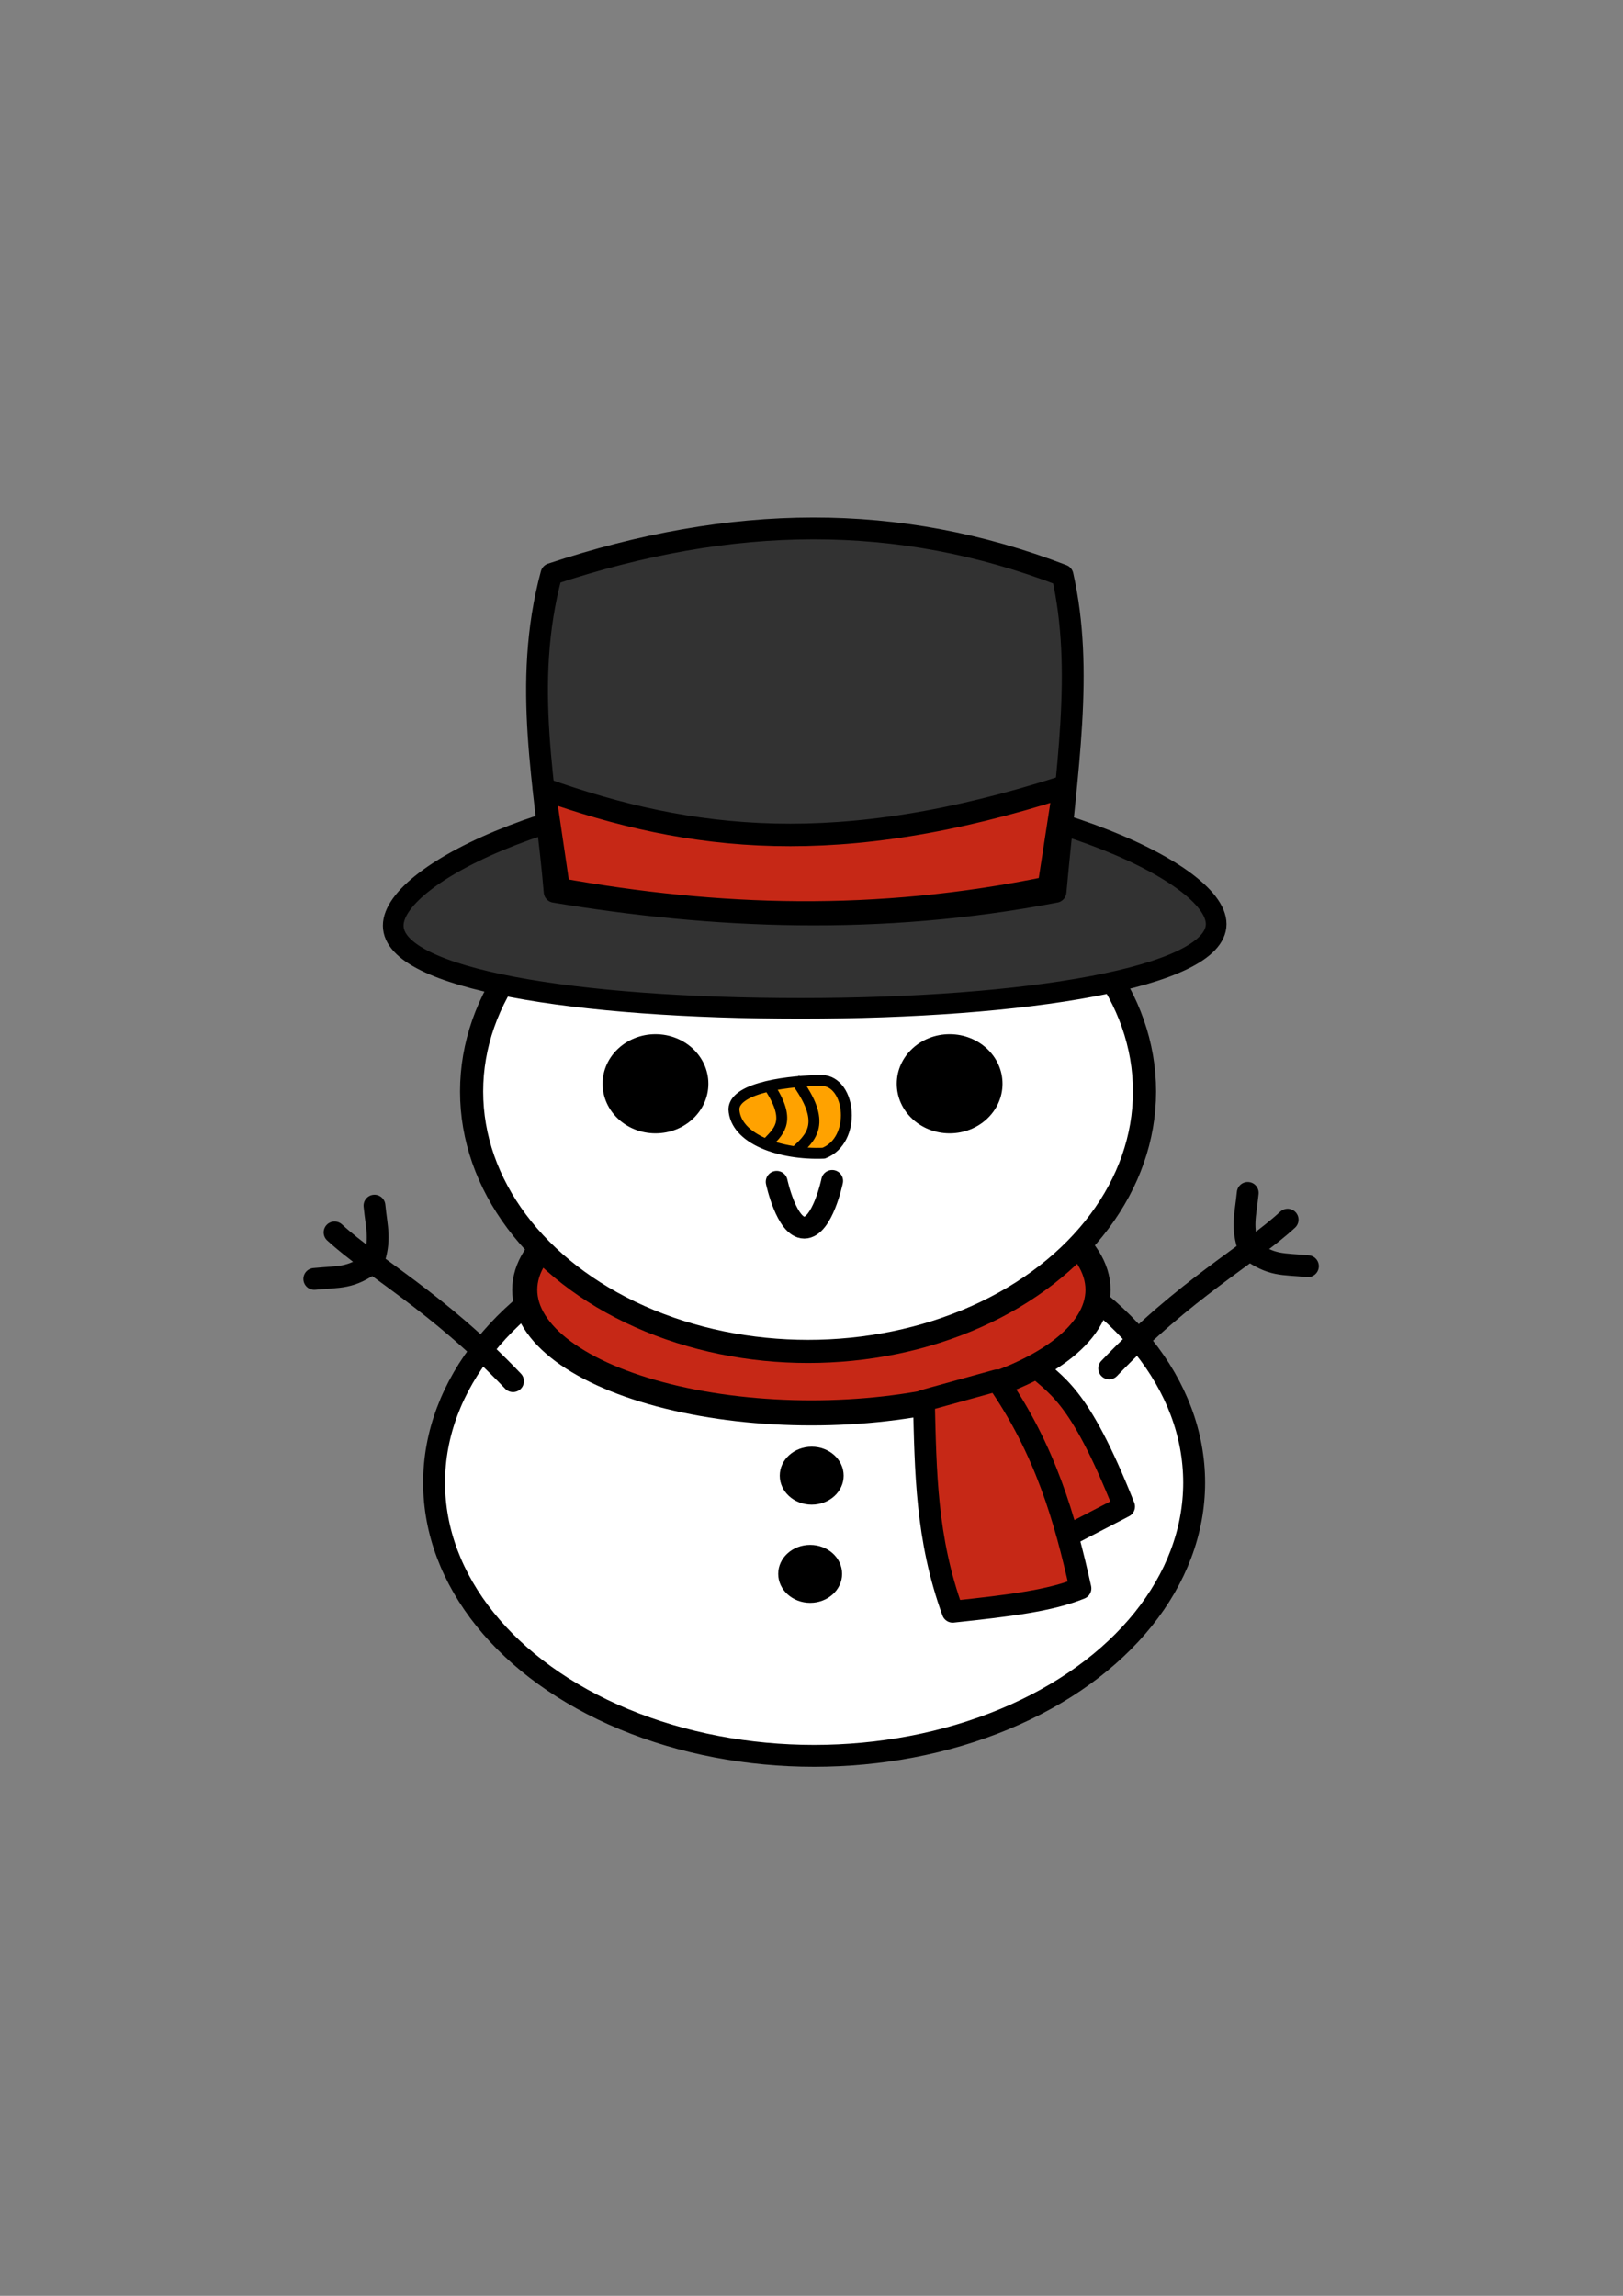 <?xml version="1.0" encoding="UTF-8" standalone="no"?>
<!-- Created with Inkscape (http://www.inkscape.org/) -->

<svg
   xmlns:dc="http://purl.org/dc/elements/1.1/"
   xmlns:cc="http://creativecommons.org/ns#"
   xmlns:rdf="http://www.w3.org/1999/02/22-rdf-syntax-ns#"
   xmlns:svg="http://www.w3.org/2000/svg"
   xmlns="http://www.w3.org/2000/svg"
   xmlns:sodipodi="http://sodipodi.sourceforge.net/DTD/sodipodi-0.dtd"
   xmlns:inkscape="http://www.inkscape.org/namespaces/inkscape"
   width="210mm"
   height="297mm"
   viewBox="0 0 744.094 1052.362"
   id="svg6524"
   version="1.1"
   inkscape:version="0.91 r13725"
   sodipodi:docname="xmas-snowman.svg">
  <rect x="0" y="0" width="744.094" height="1052.362" fill="#808080" stroke="none"/>
  <defs
     id="defs6526" />
  <sodipodi:namedview
     id="base"
     pagecolor="#ffffff"
     bordercolor="#666666"
     borderopacity="1.0"
     inkscape:pageopacity="0.0"
     inkscape:pageshadow="2"
     inkscape:zoom="1.979899"
     inkscape:cx="323.5128"
     inkscape:cy="636.07127"
     inkscape:document-units="px"
     inkscape:current-layer="layer1"
     showgrid="false"
     inkscape:window-width="1920"
     inkscape:window-height="1027"
     inkscape:window-x="1912"
     inkscape:window-y="-8"
     inkscape:window-maximized="1" />
  <g
     inkscape:label="Calque 1"
     inkscape:groupmode="layer"
     id="layer1">
    <ellipse
       style="opacity:1;fill:#ffffff;fill-opacity:1;fill-rule:nonzero;stroke:#000000;stroke-width:10.039;stroke-linecap:round;stroke-linejoin:round;stroke-miterlimit:4;stroke-dasharray:none;stroke-opacity:1"
       id="path7120"
       cx="373.251"
       cy="679.616"
       rx="174.232"
       ry="125.24" />
    <g
       id="g7180"
       style="fill-opacity:1;fill:#c62816">
      <path
         sodipodi:nodetypes="ccccc"
         inkscape:connector-curvature="0"
         id="path7128"
         d="m 472.143,624.148 c 12.071,11.405 22.09,13.378 43.214,66.429 l -28.929,15 c -6.203,-31.267 -17.848,-52.556 -29.643,-73.571 z"
         style="fill:#c62816;fill-rule:evenodd;stroke:#000000;stroke-width:10;stroke-linecap:round;stroke-linejoin:round;stroke-miterlimit:4;stroke-dasharray:none;stroke-opacity:1;fill-opacity:1" />
      <ellipse
         ry="56.41"
         rx="131.414"
         cy="591.228"
         cx="371.989"
         id="path7118"
         style="opacity:1;fill:#c62816;fill-opacity:1;fill-rule:nonzero;stroke:#000000;stroke-width:11.492;stroke-linecap:round;stroke-linejoin:round;stroke-miterlimit:4;stroke-dasharray:none;stroke-opacity:1" />
      <path
         sodipodi:nodetypes="ccccc"
         inkscape:connector-curvature="0"
         id="path7126"
         d="m 423.571,642.005 c 0.808,32.547 1.001,63.288 13.214,96.786 26.214,-2.806 44.698,-5.06 58.571,-10.714 -7.046,-31.786 -16.124,-63.571 -38.214,-95.357 z"
         style="opacity:1;fill:#c62816;fill-rule:evenodd;stroke:#000000;stroke-width:10;stroke-linecap:round;stroke-linejoin:round;stroke-miterlimit:4;stroke-dasharray:none;stroke-opacity:1;fill-opacity:1" />
    </g>
    <ellipse
       style="opacity:1;fill:#ffffff;fill-opacity:1;fill-rule:nonzero;stroke:#000000;stroke-width:10.606;stroke-linecap:round;stroke-linejoin:round;stroke-miterlimit:4;stroke-dasharray:none;stroke-opacity:1"
       id="path7085"
       cx="370.473"
       cy="500.314"
       rx="154.257"
       ry="119.154" />
    <ellipse
       style="opacity:1;fill:#000000;fill-opacity:1;fill-rule:nonzero;stroke:none;stroke-width:10;stroke-linecap:round;stroke-linejoin:round;stroke-miterlimit:4;stroke-dasharray:none;stroke-opacity:1"
       id="path7087"
       cx="300.52"
       cy="496.778"
       rx="24.244"
       ry="22.728" />
    <ellipse
       ry="22.728"
       rx="24.244"
       cy="496.778"
       cx="435.376"
       id="ellipse7089"
       style="opacity:1;fill:#000000;fill-opacity:1;fill-rule:nonzero;stroke:none;stroke-width:10;stroke-linecap:round;stroke-linejoin:round;stroke-miterlimit:4;stroke-dasharray:none;stroke-opacity:1" />
    <path
       style="fill:none;fill-rule:evenodd;stroke:#000000;stroke-width:10;stroke-linecap:round;stroke-linejoin:round;stroke-miterlimit:4;stroke-dasharray:none;stroke-opacity:1"
       d="m 356.079,541.73 c 0,0 4.488,21.024 12.663,21.004 8.313,-0.021 12.77,-21.422 12.77,-21.422"
       id="path7091"
       inkscape:connector-curvature="0"
       sodipodi:nodetypes="cac" />
    <g
       id="g7113"
       transform="translate(447.02,-8.362)">
      <path
         style="fill:#ffa200;fill-opacity:1;fill-rule:evenodd;stroke:#000000;stroke-width:5;stroke-linecap:round;stroke-linejoin:round;stroke-miterlimit:4;stroke-dasharray:none;stroke-opacity:1"
         d="m -69.389,536.96 c -19.692,0.808 -40.569,-6.379 -41.164,-20.203 0.393,-10.27 26.733,-13.042 40.406,-13.132 13.375,0.456 16.02,27.409 0.758,33.335 z"
         id="path7099"
         inkscape:connector-curvature="0"
         sodipodi:nodetypes="cccc" />
      <path
         style="fill:none;fill-rule:evenodd;stroke:#000000;stroke-width:5;stroke-linecap:butt;stroke-linejoin:miter;stroke-miterlimit:4;stroke-dasharray:none;stroke-opacity:1"
         d="m -94.596,506.046 c 10.513,15.657 4.972,20.485 0,25.696"
         id="path7101"
         inkscape:connector-curvature="0"
         sodipodi:nodetypes="cc" />
      <path
         sodipodi:nodetypes="cc"
         inkscape:connector-curvature="0"
         id="path7103"
         d="m -82.62,502.888 c 15.4,20.542 7.283,26.877 0,33.714"
         style="fill:none;fill-rule:evenodd;stroke:#000000;stroke-width:5;stroke-linecap:butt;stroke-linejoin:miter;stroke-miterlimit:4;stroke-dasharray:none;stroke-opacity:1" />
    </g>
    <ellipse
       style="opacity:1;fill:#000000;fill-opacity:1;fill-rule:nonzero;stroke:none;stroke-width:10;stroke-linecap:round;stroke-linejoin:round;stroke-miterlimit:4;stroke-dasharray:none;stroke-opacity:1"
       id="path7122"
       cx="372.143"
       cy="676.424"
       rx="14.643"
       ry="13.281" />
    <ellipse
       ry="13.281"
       rx="14.643"
       cy="721.424"
       cx="371.429"
       id="ellipse7124"
       style="opacity:1;fill:#000000;fill-opacity:1;fill-rule:nonzero;stroke:none;stroke-width:10;stroke-linecap:round;stroke-linejoin:round;stroke-miterlimit:4;stroke-dasharray:none;stroke-opacity:1" />
    <g
       id="g7138"
       transform="translate(-251.786,33.929)">
      <path
         sodipodi:nodetypes="cc"
         inkscape:connector-curvature="0"
         id="path7130"
         d="m 760.311,593.333 c 35.063,-36.702 64.09,-51.856 81.822,-68.185"
         style="fill:none;fill-rule:evenodd;stroke:#000000;stroke-width:10;stroke-linecap:round;stroke-linejoin:round;stroke-miterlimit:4;stroke-dasharray:none;stroke-opacity:1" />
      <path
         sodipodi:nodetypes="ccc"
         inkscape:connector-curvature="0"
         id="path7136"
         d="m 851.429,546.469 c -11.816,-1.15 -16.43,-0.015 -26.964,-7.589 -3.63,-10.506 -1.685,-15.407 -0.628,-26.002"
         style="opacity:1;fill:none;fill-rule:evenodd;stroke:#000000;stroke-width:10;stroke-linecap:round;stroke-linejoin:round;stroke-miterlimit:4;stroke-dasharray:none;stroke-opacity:1" />
    </g>
    <g
       transform="matrix(-1,0,0,1,995.52,39.771)"
       id="g7142">
      <path
         style="fill:none;fill-rule:evenodd;stroke:#000000;stroke-width:10;stroke-linecap:round;stroke-linejoin:round;stroke-miterlimit:4;stroke-dasharray:none;stroke-opacity:1"
         d="m 760.311,593.333 c 35.063,-36.702 64.09,-51.856 81.822,-68.185"
         id="path7144"
         inkscape:connector-curvature="0"
         sodipodi:nodetypes="cc" />
      <path
         style="opacity:1;fill:none;fill-rule:evenodd;stroke:#000000;stroke-width:10;stroke-linecap:round;stroke-linejoin:round;stroke-miterlimit:4;stroke-dasharray:none;stroke-opacity:1"
         d="m 851.429,546.469 c -11.816,-1.15 -16.43,-0.015 -26.964,-7.589 -3.63,-10.506 -1.685,-15.407 -0.628,-26.002"
         id="path7146"
         inkscape:connector-curvature="0"
         sodipodi:nodetypes="ccc" />
    </g>
    <g
       id="g7198">
      <g
         style="fill:#323232;fill-opacity:1"
         id="g7193">
        <path
           style="opacity:1;fill:#323232;fill-opacity:1;fill-rule:nonzero;stroke:#000000;stroke-width:9.477;stroke-linecap:round;stroke-linejoin:round;stroke-miterlimit:4;stroke-dasharray:none;stroke-opacity:1"
           d="m 557.577,423.577 c 2e-5,24.501 -87.627,38.648 -190.434,38.648 -102.807,0 -186.863,-13.433 -186.863,-37.934 0,-24.501 83.342,-64.363 186.148,-64.363 102.807,0 191.148,39.148 191.148,63.648 z"
           id="path7150"
           inkscape:connector-curvature="0"
           sodipodi:nodetypes="sssss" />
        <g
           id="g7157"
           style="fill:#323232;fill-opacity:1;stroke:#000000;stroke-opacity:1">
          <path
             style="fill:#323232;fill-rule:evenodd;stroke:#000000;stroke-width:10;stroke-linecap:round;stroke-linejoin:round;stroke-opacity:1;stroke-miterlimit:4;stroke-dasharray:none;fill-opacity:1"
             d="m 254.286,408.791 c -3.964,-48.036 -15.146,-94.989 -1.464,-145.671 82.829,-27.532 158.898,-28.423 234.322,0.592 9.85,43.808 1.833,89.053 -3.214,145.079 -80.885,15.576 -157.321,12.016 -229.643,0 z"
             id="path7153" />
        </g>
      </g>
      <path
         sodipodi:nodetypes="ccccc"
         inkscape:connector-curvature="0"
         id="path7165"
         d="m 256.209,407.585 -6.762,-45.814 c 67.297,23.891 135.076,32.138 238.459,-1.145 l -7.118,46.196 c -79.379,16.392 -151.826,13.817 -224.579,0.764 z"
         style="fill:#c62816;fill-opacity:1;fill-rule:evenodd;stroke:#000000;stroke-width:10.321;stroke-linecap:round;stroke-linejoin:round;stroke-miterlimit:4;stroke-dasharray:none;stroke-opacity:1" />
    </g>
  </g>
</svg>
